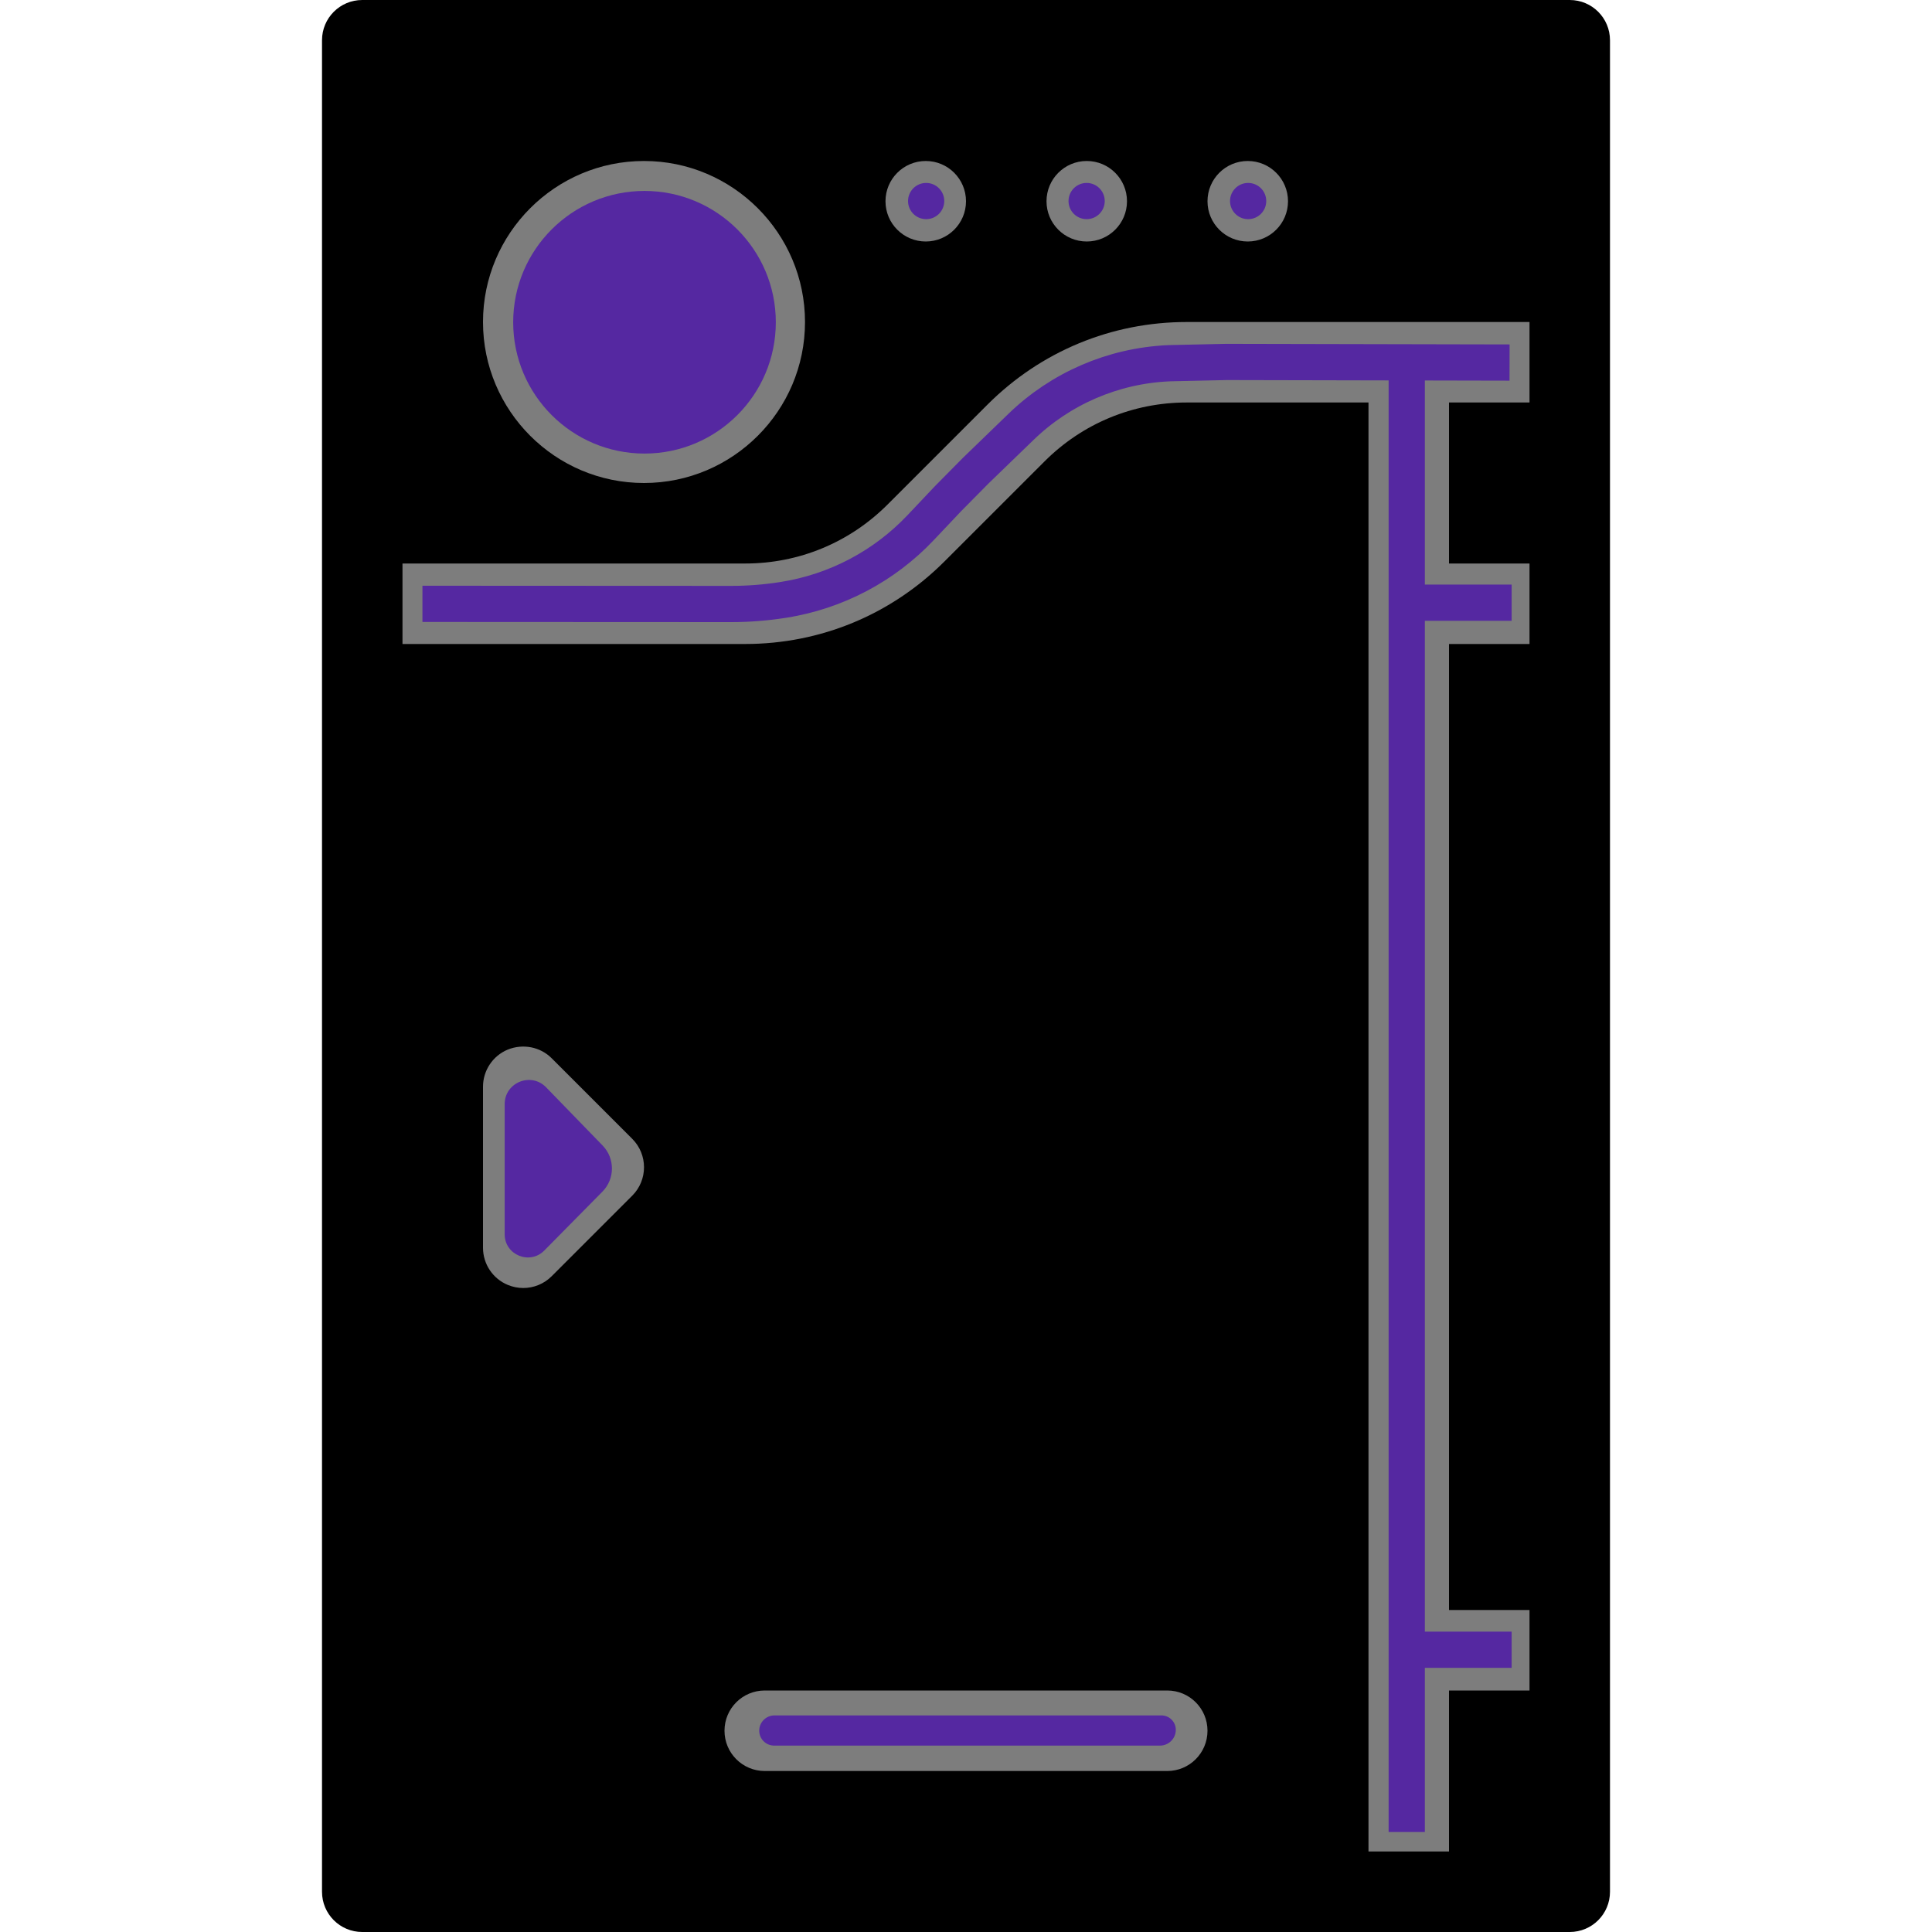 <?xml version="1.0" encoding="UTF-8" standalone="no"?>
<!DOCTYPE svg PUBLIC "-//W3C//DTD SVG 1.1//EN" "http://www.w3.org/Graphics/SVG/1.1/DTD/svg11.dtd">
<svg version="1.1" xmlns="http://www.w3.org/2000/svg" xmlns:xlink="http://www.w3.org/1999/xlink" preserveAspectRatio="xMidYMid meet" viewBox="0 0 640 640" width="640" height="640"><defs><path d="M130.78 51.38L508.33 51.38L508.33 614.38L130.78 614.38L130.78 51.38Z" id="fFGSZAIke"></path><path d="M466.75 193.65L500.75 193.65L500.75 205.65L466.75 205.65L466.75 193.65Z" id="cUZFb57J"></path><path d="M120 0C112.63 0 106.67 5.96 106.67 13.33C106.67 74.67 106.67 565.33 106.67 626.67C106.67 634.04 112.63 640 120 640C160 640 480 640 520 640C527.37 640 533.33 634.04 533.33 626.67C533.33 565.33 533.33 74.67 533.33 13.33C533.33 5.96 527.37 0 520 0C440 0 160 0 120 0ZM426.67 66.67C426.67 74.03 420.7 80 413.33 80C405.97 80 400 74.03 400 66.67C400 59.3 405.97 53.33 413.33 53.33C420.7 53.33 426.67 59.3 426.67 66.67ZM373.33 66.67C373.33 74.03 367.36 80 360 80C352.64 80 346.67 74.03 346.67 66.67C346.67 59.3 352.64 53.33 360 53.33C367.36 53.33 373.33 59.3 373.33 66.67ZM320 66.67C320 74.03 314.03 80 306.67 80C299.3 80 293.33 74.03 293.33 66.67C293.33 59.3 299.3 53.33 306.67 53.33C314.03 53.33 320 59.3 320 66.67ZM266.67 106.67C266.67 136.07 242.75 160 213.33 160C183.92 160 160 136.07 160 106.67C160 77.27 183.92 53.33 213.33 53.33C242.75 53.33 266.67 77.27 266.67 106.67ZM182.76 422.76C180.21 425.31 176.8 426.67 173.33 426.67C171.62 426.67 169.88 426.33 168.23 425.65C163.24 423.59 160 418.72 160 413.33C160 408 160 365.33 160 360C160 354.61 163.24 349.74 168.23 347.68C173.23 345.68 178.95 346.75 182.76 350.57C185.43 353.24 206.76 374.57 209.43 377.24C214.64 382.45 214.64 390.89 209.43 396.09C204.09 401.43 185.43 420.09 182.76 422.76ZM253.33 586.67C245.96 586.67 240 580.7 240 573.33C240 565.96 245.96 560 253.33 560C266.67 560 373.33 560 386.67 560C394.04 560 400 565.96 400 573.33C400 580.7 394.04 586.67 386.67 586.67C360 586.67 266.67 586.67 253.33 586.67ZM480 133.33L480 186.67L506.67 186.67L506.67 213.33L480 213.33L480 533.33L506.67 533.33L506.67 560L480 560L480 613.33L453.33 613.33L453.33 133.33C417.22 133.33 397.15 133.33 393.14 133.33C375.34 133.33 358.59 140.26 345.99 152.87C342.68 156.18 316.18 182.68 312.86 185.99C295.22 203.62 271.78 213.33 246.86 213.33C239.29 213.33 201.45 213.33 133.33 213.33L133.33 186.67C201.45 186.67 239.29 186.67 246.86 186.67C264.66 186.67 281.4 179.74 294.01 167.14C297.32 163.82 323.82 137.32 327.14 134.01C344.78 116.38 368.22 106.67 393.14 106.67C400.71 106.67 438.55 106.67 506.67 106.67L506.67 133.33L480 133.33Z" id="b2eB3w1EcY"></path><path d="M257 106.75C257 130.76 237.51 150.25 213.5 150.25C189.49 150.25 170 130.76 170 106.75C170 82.74 189.49 63.25 213.5 63.25C237.51 63.25 257 82.74 257 106.75Z" id="ahAzh37yo"></path><path d="" id="a1GgsOAYmR"></path><path d="M500.06 120.1C450.06 119.99 418.81 119.93 406.31 119.9C406.31 119.9 387.65 120.31 387.65 120.31C381.84 120.58 388.98 120.25 386.98 120.34C368.69 121.19 351.34 128.68 338.2 141.42C334.26 145.23 330.25 149.11 323.16 155.97C323.16 155.97 314.04 165.2 314.04 165.2C308.49 171.06 307.65 171.95 304.94 174.82C292.86 187.58 276.9 195.98 259.54 198.71C257.79 198.98 264.6 197.91 259.17 198.77C253.58 199.64 247.93 200.08 242.27 200.08C228.63 200.07 194.52 200.06 139.94 200.03" id="a17wIGQg3U"></path><path d="M460 119.9L472 119.9L472 606.88L460 606.88L460 119.9Z" id="a4g8A3Iqn6"></path><path d="M466.75 540.5L500.75 540.5L500.75 552.5L466.75 552.5L466.75 540.5Z" id="a2tdBhsbjW"></path><path d="M384.73 568.25C387.36 568.25 389.5 570.39 389.5 573.02C389.5 574.07 389.5 572.07 389.5 573.02C389.5 575.91 387.16 578.25 384.27 578.25C357.72 578.25 283.05 578.25 256.44 578.25C253.71 578.25 251.5 576.04 251.5 573.31C251.5 572.3 251.5 574.3 251.5 573.31C251.5 570.52 253.77 568.25 256.56 568.25C283.15 568.25 358.08 568.25 384.73 568.25Z" id="a84J89bYgM"></path><path d="M167.18 365.76C167.18 358.58 175.91 355.04 180.91 360.19C186.14 365.58 193.13 372.78 199.62 379.46C203.76 383.72 203.74 390.52 199.56 394.75C193.08 401.31 185.66 408.83 180.3 414.26C175.49 419.13 167.18 415.72 167.18 408.87C167.18 396.31 167.18 378.11 167.18 365.76Z" id="cL3jHq4iQ"></path><path d="M312.8 66.6C312.8 69.91 310.11 72.6 306.8 72.6C303.48 72.6 300.8 69.91 300.8 66.6C300.8 63.29 303.48 60.6 306.8 60.6C310.11 60.6 312.8 63.29 312.8 66.6Z" id="e2gNWz2mma"></path><path d="M365.96 66.6C365.96 69.91 363.27 72.6 359.96 72.6C356.65 72.6 353.96 69.91 353.96 66.6C353.96 63.29 356.65 60.6 359.96 60.6C363.27 60.6 365.96 63.29 365.96 66.6Z" id="c1wOkImUm6"></path><path d="M419.46 66.6C419.46 69.91 416.77 72.6 413.46 72.6C410.15 72.6 407.46 69.91 407.46 66.6C407.46 63.29 410.15 60.6 413.46 60.6C416.77 60.6 419.46 63.29 419.46 66.6Z" id="a2grZx7Lqa"></path></defs><g><g><g><use xlink:href="#fFGSZAIke" opacity="1" fill="#7d7d7d" fill-opacity="1"></use></g><g><use xlink:href="#cUZFb57J" opacity="1" fill="#5528a1" fill-opacity="1"></use></g><g><use xlink:href="#b2eB3w1EcY" opacity="1" fill="#000000" fill-opacity="1"></use><g><use xlink:href="#b2eB3w1EcY" opacity="1" fill-opacity="0" stroke="#000000" stroke-width="1" stroke-opacity="0"></use></g></g><g><use xlink:href="#ahAzh37yo" opacity="1" fill="#5528a1" fill-opacity="1"></use></g><g><g><use xlink:href="#a1GgsOAYmR" opacity="1" fill-opacity="0" stroke="#000000" stroke-width="1" stroke-opacity="1"></use></g></g><g><g><use xlink:href="#a17wIGQg3U" opacity="1" fill-opacity="0" stroke="#5528a1" stroke-width="12" stroke-opacity="1"></use></g></g><g><use xlink:href="#a4g8A3Iqn6" opacity="1" fill="#5528a1" fill-opacity="1"></use></g><g><use xlink:href="#a2tdBhsbjW" opacity="1" fill="#5528a1" fill-opacity="1"></use></g><g><use xlink:href="#a84J89bYgM" opacity="1" fill="#5528a1" fill-opacity="1"></use></g><g><use xlink:href="#cL3jHq4iQ" opacity="1" fill="#5528a1" fill-opacity="1"></use></g><g><use xlink:href="#e2gNWz2mma" opacity="1" fill="#5528a1" fill-opacity="1"></use></g><g><use xlink:href="#c1wOkImUm6" opacity="1" fill="#5528a1" fill-opacity="1"></use></g><g><use xlink:href="#a2grZx7Lqa" opacity="1" fill="#5528a1" fill-opacity="1"></use></g></g></g></svg>